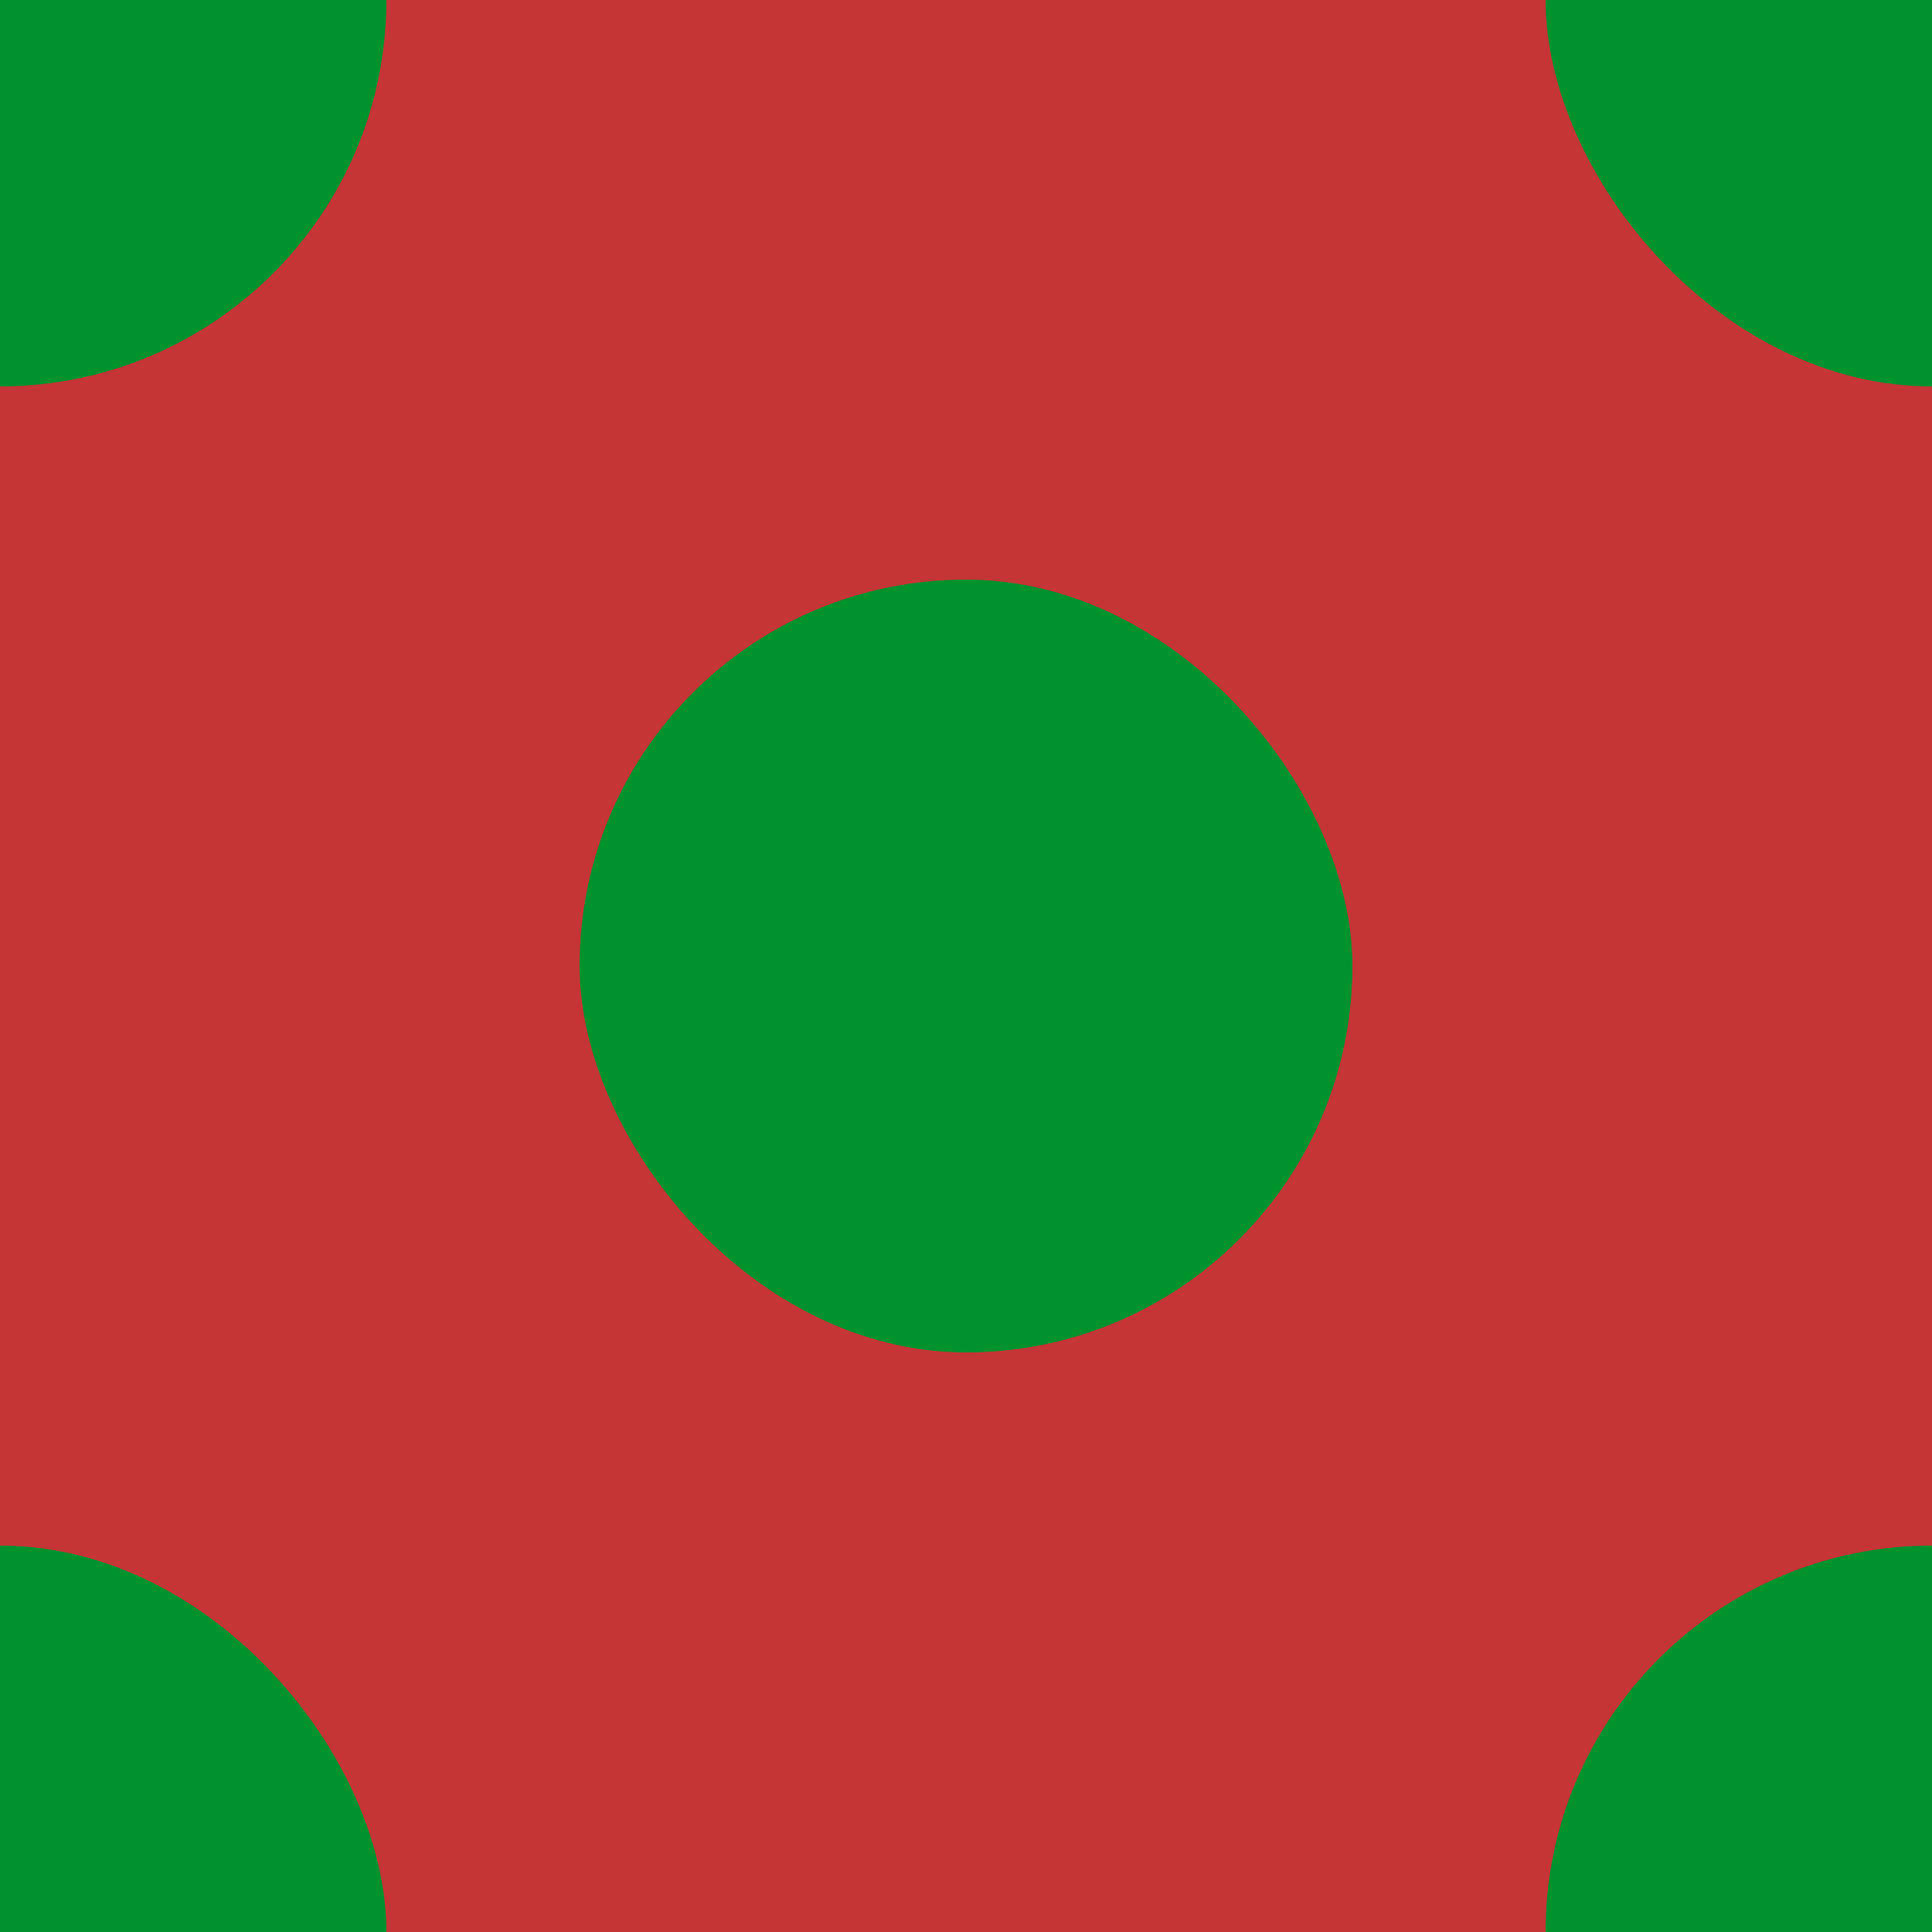 <?xml version="1.0" encoding="UTF-8"?>
<svg width="10px" height="10px" viewBox="0 0 10 10" version="1.1" xmlns="http://www.w3.org/2000/svg" xmlns:xlink="http://www.w3.org/1999/xlink">
    <!-- Generator: Sketch 54.1 (76490) - https://sketchapp.com -->
    <title>no-yes_high</title>
    <desc>Created with Sketch.</desc>
    <g id="no-yes_high" stroke="none" stroke-width="1" fill="none" fill-rule="evenodd">
        <g id="no" fill="#C53535">
            <rect id="Rectangle" x="0" y="0" width="10" height="10"></rect>
        </g>
        <g id="alt-proposed-low" transform="translate(-2, -2)" fill="#00922D">
            <g id="Group">
                <g id="proposed-low" transform="translate(5, 5)">
                    <g id="Rectangle-Copy-2">
                        <rect x="0" y="0" width="4" height="4" rx="2"></rect>
                    </g>
                </g>
                <g id="proposed-low-copy">
                    <g id="proposed-low">
                        <rect id="Rectangle-Copy-2" x="0" y="0" width="4" height="4" rx="2"></rect>
                    </g>
                </g>
                <g id="proposed-low-copy-3" transform="translate(0, 10)">
                    <g id="proposed-low">
                        <rect id="Rectangle-Copy-2" x="0" y="0" width="4" height="4" rx="2"></rect>
                    </g>
                </g>
                <g id="proposed-low-copy-2" transform="translate(10, 0)">
                    <g id="proposed-low">
                        <rect id="Rectangle-Copy-2" x="0" y="0" width="4" height="4" rx="2"></rect>
                    </g>
                </g>
                <g id="proposed-low-copy-4" transform="translate(10, 10)">
                    <g id="proposed-low">
                        <rect id="Rectangle-Copy-2" x="0" y="0" width="4" height="4" rx="2"></rect>
                    </g>
                </g>
            </g>
        </g>
    </g>
</svg>